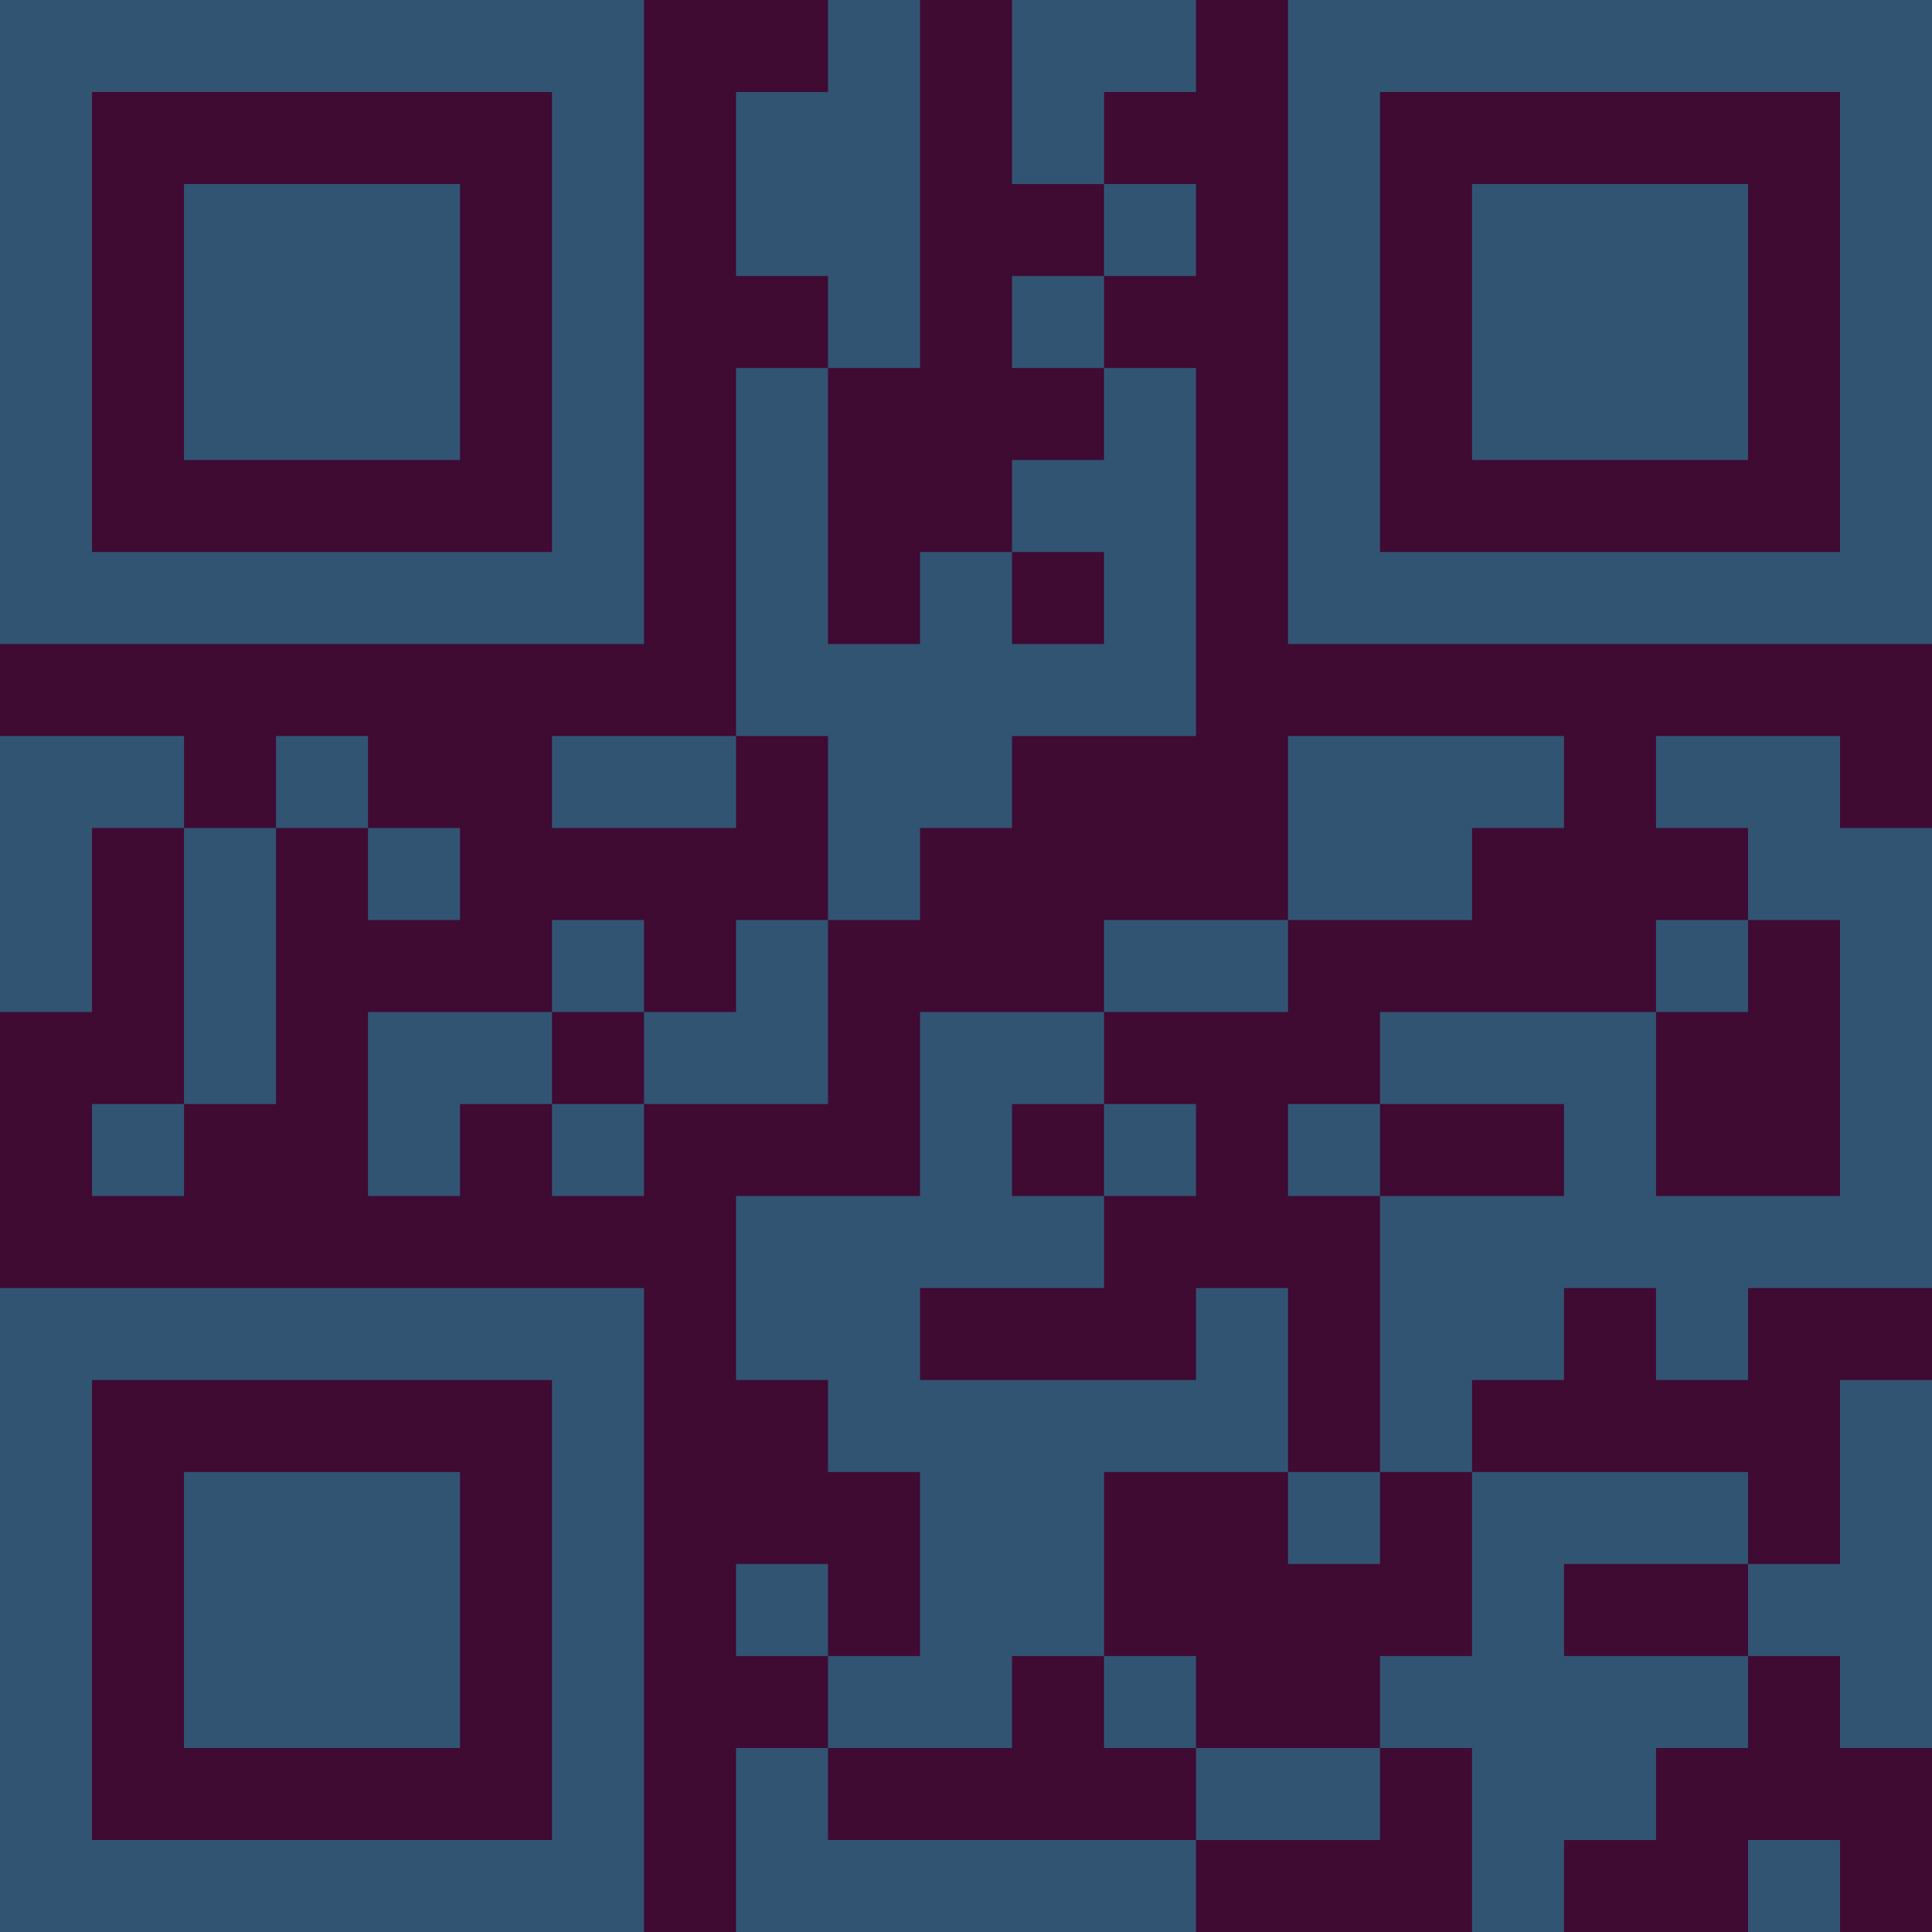 <?xml version="1.0" encoding="UTF-8"?>
<svg xmlns="http://www.w3.org/2000/svg" version="1.1" width="300" height="300" viewBox="0 0 300 300"><rect x="0" y="0" width="300" height="300" fill="#3f0b33"/><g transform="scale(14.286)"><g transform="translate(0,0)"><path fill-rule="evenodd" d="M9 0L9 1L8 1L8 3L9 3L9 4L8 4L8 8L6 8L6 9L8 9L8 8L9 8L9 10L8 10L8 11L7 11L7 10L6 10L6 11L4 11L4 13L5 13L5 12L6 12L6 13L7 13L7 12L9 12L9 10L10 10L10 9L11 9L11 8L13 8L13 4L12 4L12 3L13 3L13 2L12 2L12 1L13 1L13 0L11 0L11 2L12 2L12 3L11 3L11 4L12 4L12 5L11 5L11 6L10 6L10 7L9 7L9 4L10 4L10 0ZM11 6L11 7L12 7L12 6ZM0 8L0 11L1 11L1 9L2 9L2 12L1 12L1 13L2 13L2 12L3 12L3 9L4 9L4 10L5 10L5 9L4 9L4 8L3 8L3 9L2 9L2 8ZM14 8L14 10L12 10L12 11L10 11L10 13L8 13L8 15L9 15L9 16L10 16L10 18L9 18L9 17L8 17L8 18L9 18L9 19L8 19L8 21L13 21L13 20L15 20L15 19L16 19L16 21L17 21L17 20L18 20L18 19L19 19L19 18L20 18L20 19L21 19L21 15L20 15L20 17L19 17L19 16L16 16L16 15L17 15L17 14L18 14L18 15L19 15L19 14L21 14L21 9L20 9L20 8L18 8L18 9L19 9L19 10L18 10L18 11L15 11L15 12L14 12L14 13L15 13L15 16L14 16L14 14L13 14L13 15L10 15L10 14L12 14L12 13L13 13L13 12L12 12L12 11L14 11L14 10L16 10L16 9L17 9L17 8ZM19 10L19 11L18 11L18 13L20 13L20 10ZM6 11L6 12L7 12L7 11ZM11 12L11 13L12 13L12 12ZM15 12L15 13L17 13L17 12ZM12 16L12 18L11 18L11 19L9 19L9 20L13 20L13 19L15 19L15 18L16 18L16 16L15 16L15 17L14 17L14 16ZM17 17L17 18L19 18L19 17ZM12 18L12 19L13 19L13 18ZM19 20L19 21L20 21L20 20ZM0 0L0 7L7 7L7 0ZM1 1L1 6L6 6L6 1ZM2 2L2 5L5 5L5 2ZM14 0L14 7L21 7L21 0ZM15 1L15 6L20 6L20 1ZM16 2L16 5L19 5L19 2ZM0 14L0 21L7 21L7 14ZM1 15L1 20L6 20L6 15ZM2 16L2 19L5 19L5 16Z" fill="#315473"/></g></g></svg>
